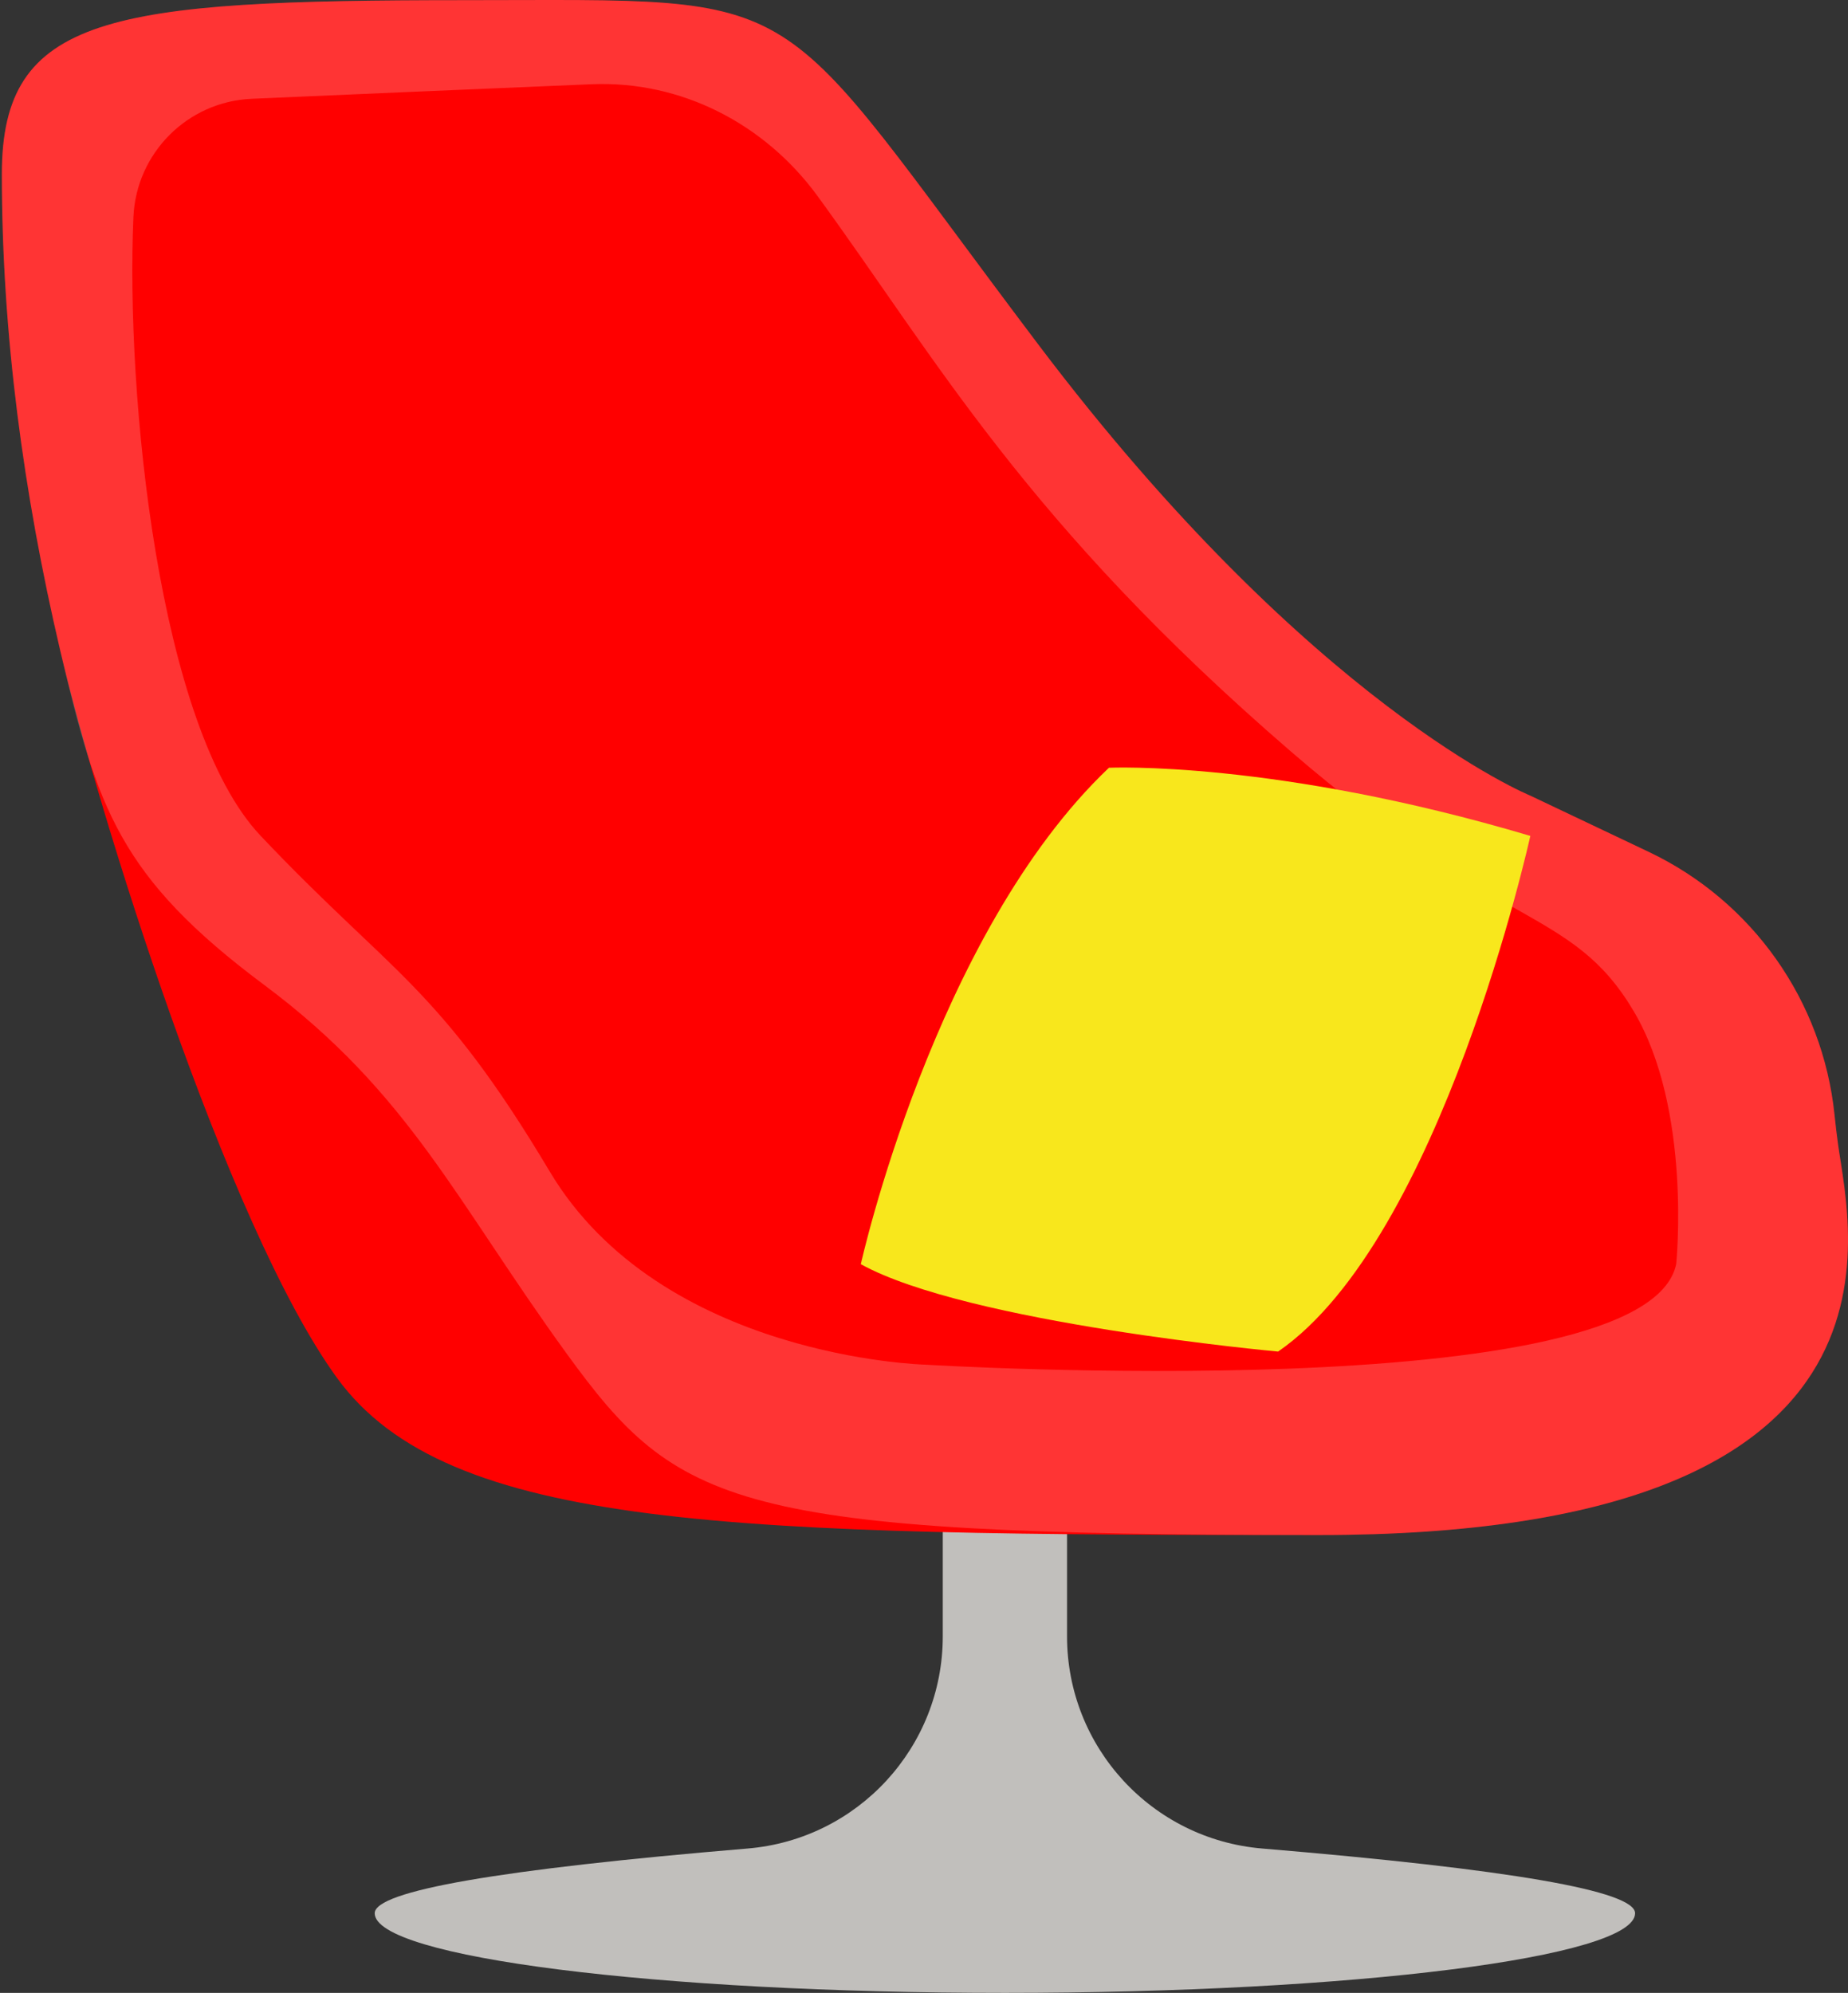 <?xml version="1.0" encoding="UTF-8"?>
<svg width="217px" height="234px" viewBox="0 0 217 234" version="1.1" xmlns="http://www.w3.org/2000/svg" xmlns:xlink="http://www.w3.org/1999/xlink">
    <rect x="0" y="0" width="217" height="234" fill="#333333" stroke="none"/>
    <!-- Generator: Sketch 48.2 (47327) - http://www.bohemiancoding.com/sketch -->
    <title>chair_4</title>
    <desc>Created with Sketch.</desc>
    <defs></defs>
    <g id="empty-room" stroke="none" stroke-width="1" fill="none" fill-rule="evenodd" transform="translate(-72, -679)">
        <g id="Group" transform="translate(72, 562)">
            <g id="chair_4" transform="translate(0, 117)">
                <g id="chair_3" transform="translate(108.5, 117) scale(-1, 1) translate(-108.5, -117) ">
                    <g>
                        <path d="M129.208,217.048 C158.403,219.494 173,222.028 173,224.649 C173,229.814 139.869,234 99,234 C58.131,234 25,229.814 25,224.649 C25,222.028 39.597,219.494 68.792,217.048 L68.792,217.048 C81.744,215.962 91.704,205.133 91.704,192.135 L91.704,154 L106.296,154 L106.296,192.135 C106.296,205.133 116.256,215.962 129.208,217.048 Z" id="Combined-Shape" fill="#C1BFBC"></path>
                        <path d="M23.401,100.025 L37.302,93.424 C37.302,93.424 62.943,82.997 95.101,40.422 C127.26,-2.153 120.742,0.019 162.461,0.019 C204.181,0.019 216.784,1.756 216.784,20.438 C216.784,39.119 214.254,57.934 209.923,76.408 C205.592,94.882 190.436,143.874 177.443,161.771 C164.449,179.667 130.915,180.242 62.094,180.242 C-9.515,180.242 -0.283,144.819 1.16,134.428 C1.318,133.29 1.458,132.109 1.582,130.906 C2.962,117.51 11.233,105.803 23.401,100.025" id="Fill-6" fill="#FF0000"></path>
                        <path d="M23.401,100.025 L37.302,93.424 C37.302,93.424 62.943,82.997 95.101,40.422 C127.26,-2.153 120.742,0.019 162.461,0.019 C204.181,0.019 216.784,1.756 216.784,20.438 C216.784,39.119 214.254,57.934 209.923,76.408 C205.592,94.882 202.993,102.964 185.957,115.665 C168.921,128.366 163.435,141.066 150.442,158.963 C137.448,176.859 130.915,180.242 62.094,180.242 C-9.515,180.242 -0.283,144.819 1.16,134.428 C1.318,133.29 1.458,132.109 1.582,130.906 C2.962,117.51 11.233,105.803 23.401,100.025 Z M20.173,148.414 C23.634,165.425 108.392,160.233 108.392,160.233 C108.392,160.233 139.375,159.464 152.449,137.553 C165.522,115.643 171.094,114.316 186.411,98.12 C198.421,85.421 202.241,46.3 201.334,25.497 C201.006,17.967 194.988,11.932 187.456,11.599 C176.206,11.102 159.886,10.41 147.536,9.891 C137.027,9.449 127.2,14.527 121,23.021 C107.085,42.086 96.534,61.387 65.41,88.246 C40.902,109.396 32.478,106.417 25.172,118.718 C18.306,130.278 20.173,148.414 20.173,148.414 Z" id="Combined-Shape" fill="#FFFFFF" opacity="0.207"></path>
                        <path d="M37.302,98.15 C37.302,98.15 47.715,145.458 66.918,158.697 C66.918,158.697 103.338,155.388 115.919,148.437 C115.919,148.437 107.311,109.638 86.784,90.148 C86.784,90.148 67.282,89.235 37.302,98.15" id="Fill-14" fill="#F8E71C"></path>
                    </g>
                </g>
            </g>
        </g>
    </g>
</svg>